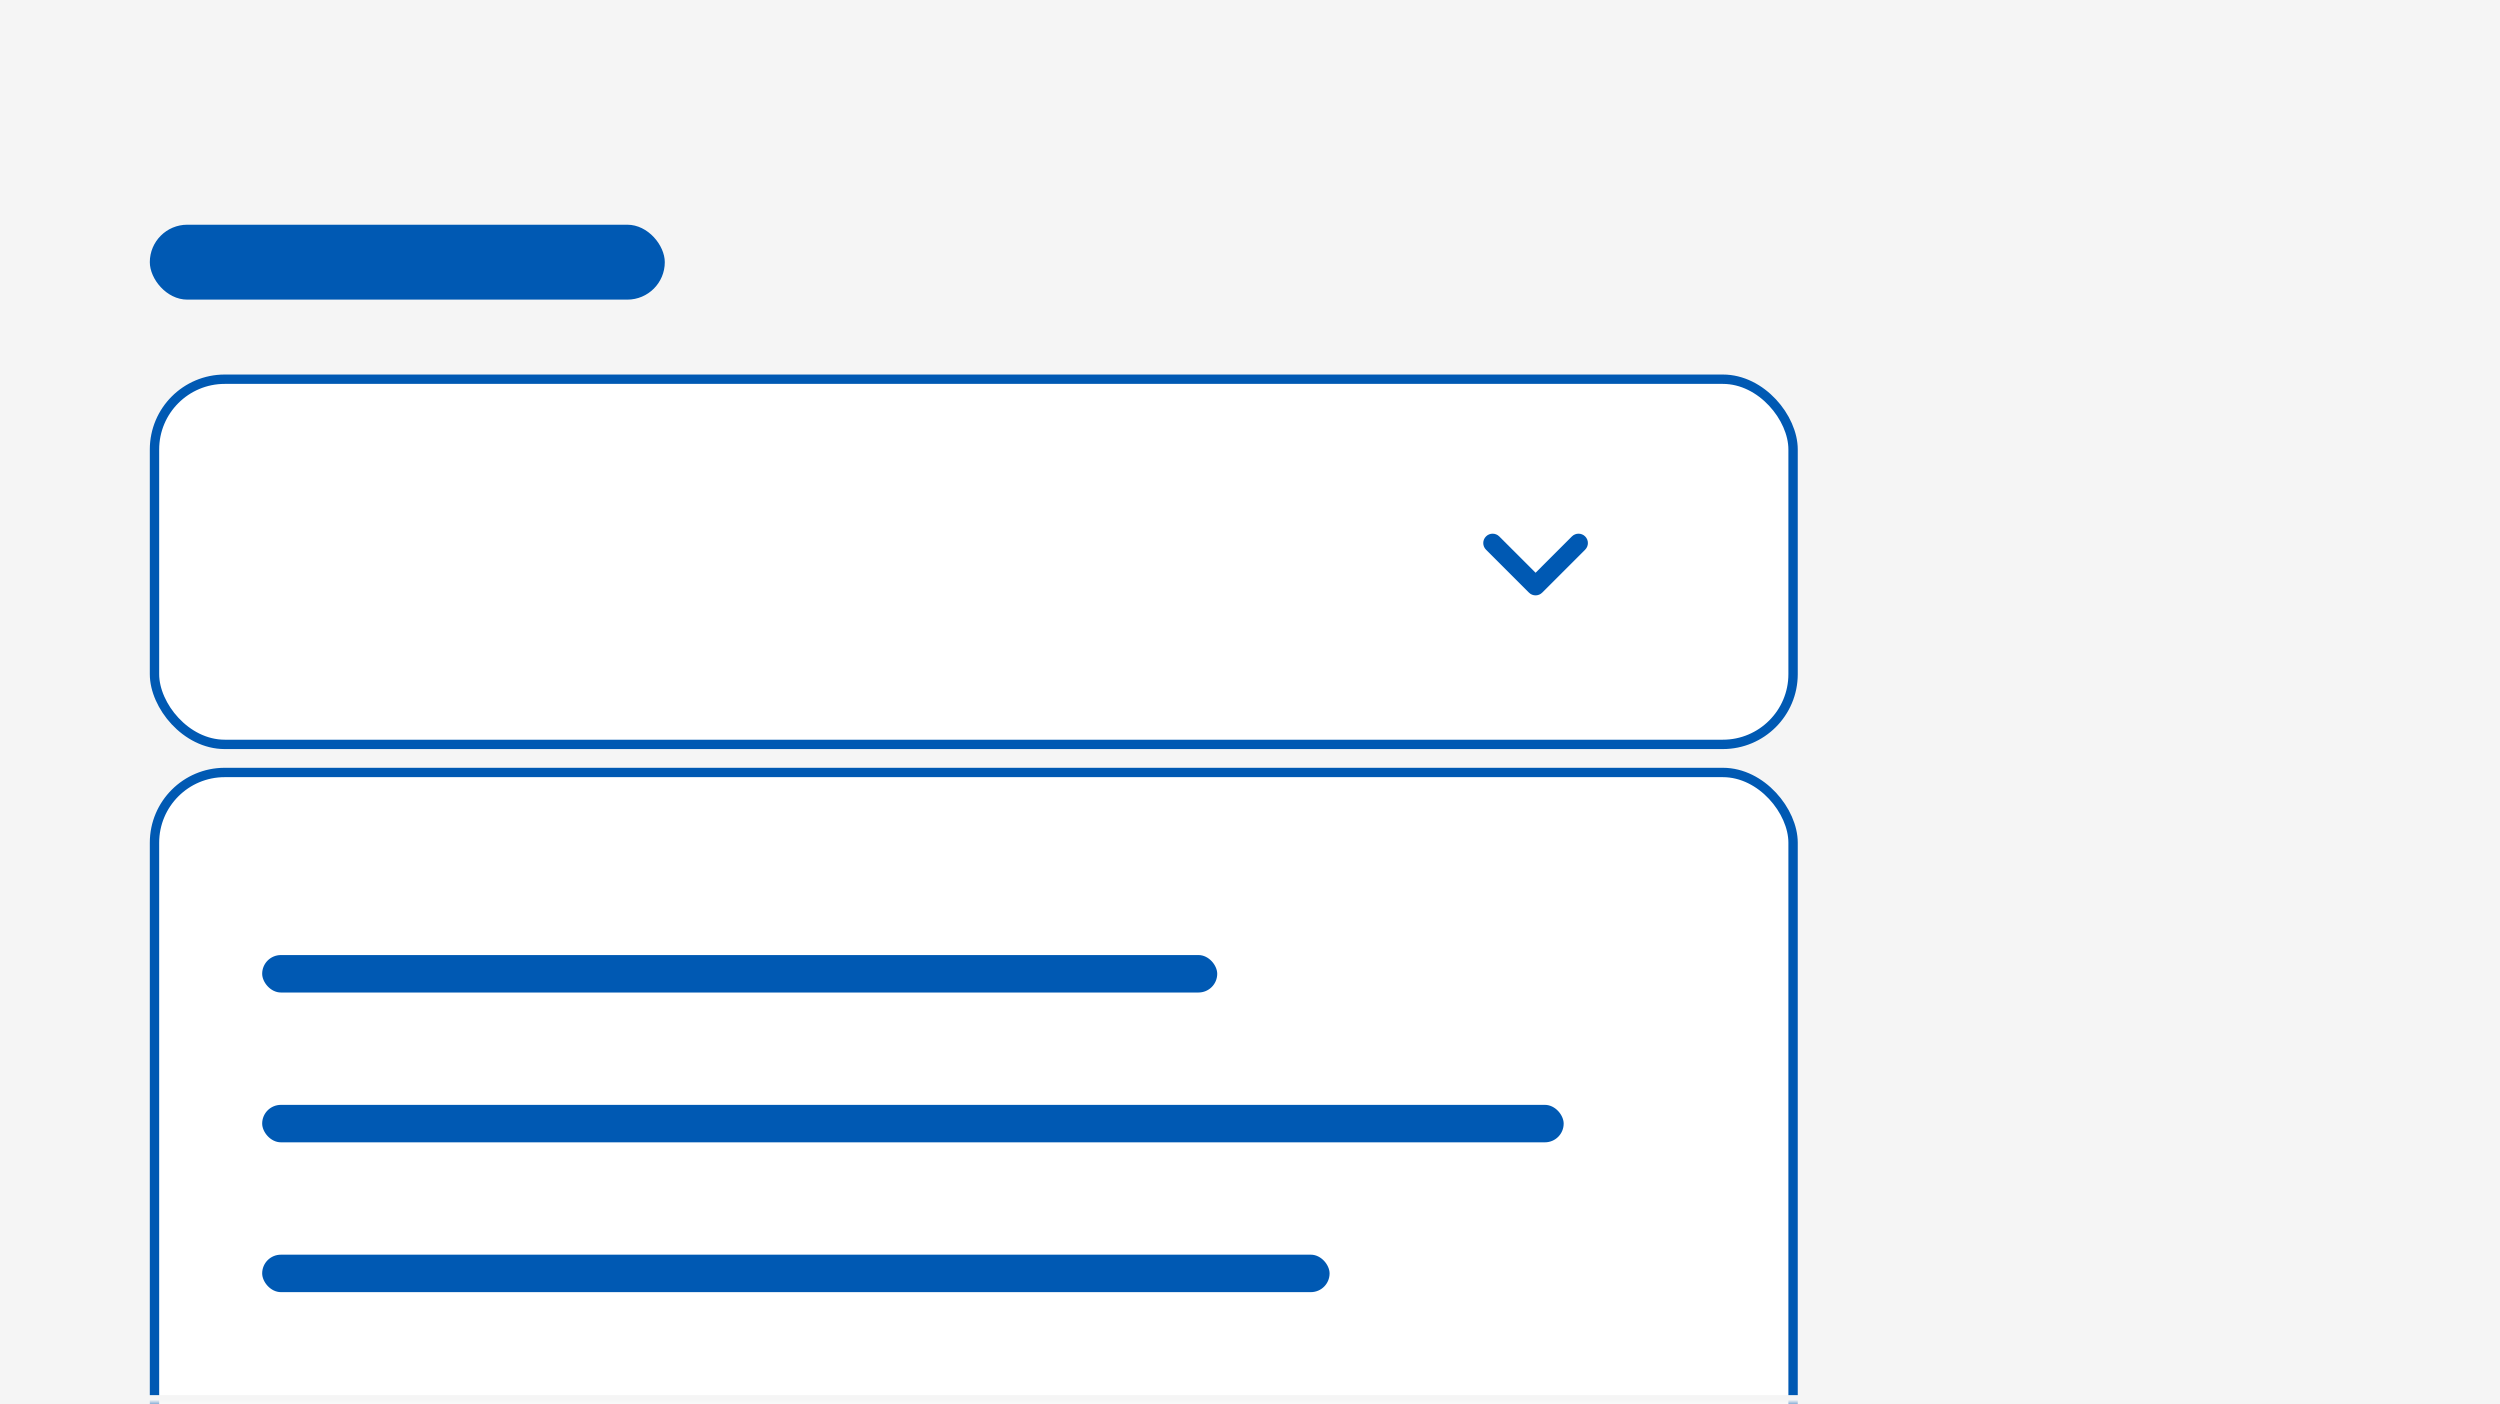 <svg width="267" height="150" viewBox="0 0 267 150" fill="none" xmlns="http://www.w3.org/2000/svg">
<rect x="0" y="0" width="267" height="150" fill="#333333" stroke="none"/>
<g clip-path="url(#clip0_13144_11116)">
<mask id="path-1-inside-1_13144_11116" fill="white">
<path d="M0 0H267V150H0V0Z"/>
</mask>
<path d="M0 0H267V150H0V0Z" fill="#F5F5F5"/>
<rect x="16" y="24" width="55" height="8" rx="4" fill="#0059B3"/>
<rect x="16.5" y="40.5" width="175" height="39" rx="7.5" fill="white"/>
<rect x="16.5" y="40.5" width="175" height="39" rx="7.5" stroke="#0059B3"/>
<path d="M158.703 57.293C159.093 56.9 159.728 56.898 160.12 57.29L164 61.17L167.88 57.29C168.272 56.898 168.907 56.9 169.297 57.293V57.293C169.686 57.684 169.685 58.315 169.295 58.705L164.707 63.293C164.317 63.684 163.683 63.684 163.293 63.293L158.705 58.705C158.315 58.315 158.314 57.684 158.703 57.293V57.293Z" fill="#0059B3"/>
<rect x="16.5" y="82.5" width="175" height="93" rx="7.5" fill="white"/>
<rect x="16.5" y="82.5" width="175" height="93" rx="7.5" stroke="#0059B3"/>
<rect x="28" y="102" width="102" height="4" rx="2" fill="#0059B3"/>
<rect x="28" y="118" width="139" height="4" rx="2" fill="#0059B3"/>
<rect x="28" y="134" width="114" height="4" rx="2" fill="#0059B3"/>
</g>
<path d="M267 149H0V151H267V149Z" fill="#F5F5F5" mask="url(#path-1-inside-1_13144_11116)"/>
<defs>
<clipPath id="clip0_13144_11116">
<path d="M0 0H267V150H0V0Z" fill="white"/>
</clipPath>
</defs>
</svg>
